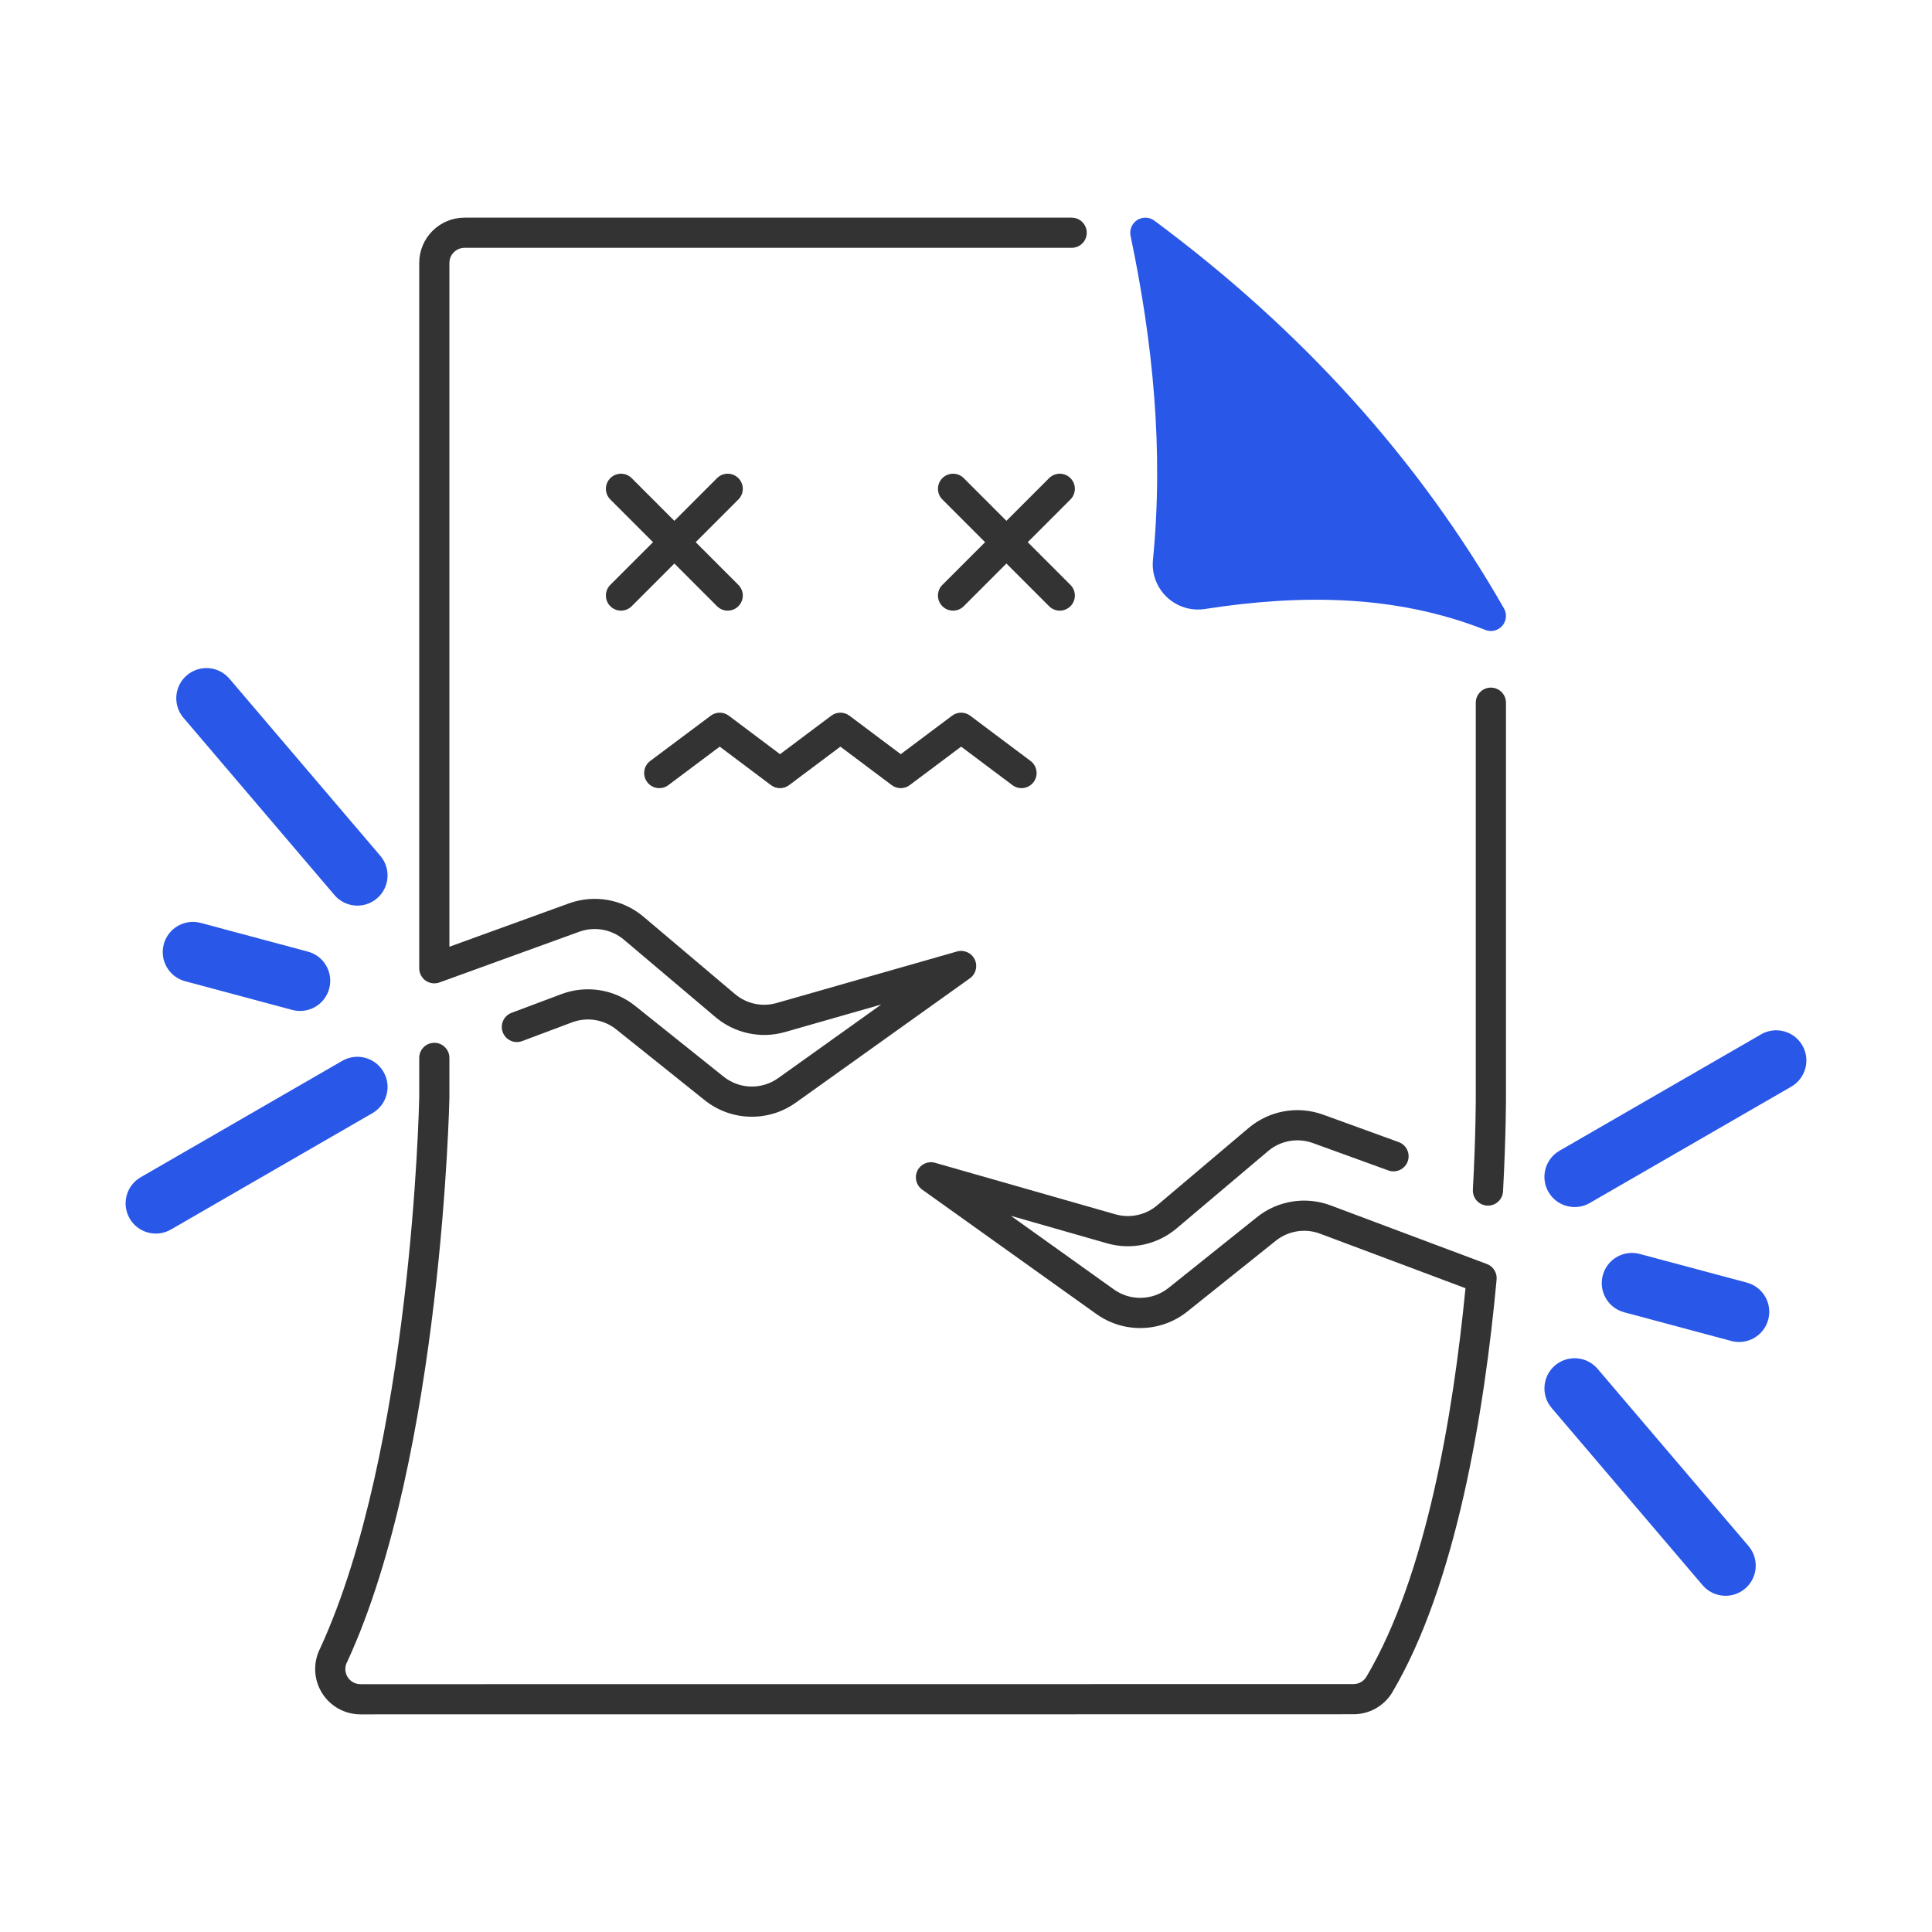 <svg width="72" height="72" viewBox="0 0 72 72" fill="none" xmlns="http://www.w3.org/2000/svg">
<path fill-rule="evenodd" clip-rule="evenodd" d="M54.998 26.188V40.9C54.998 40.9 55.001 42.255 54.89 44.337C54.873 44.648 55.112 44.913 55.422 44.929C55.731 44.946 55.997 44.708 56.014 44.398C56.127 42.277 56.123 40.897 56.123 40.897C56.123 40.899 56.123 26.188 56.123 26.188C56.123 25.877 55.871 25.625 55.56 25.625C55.25 25.625 54.998 25.877 54.998 26.188ZM52.125 42.562L49.309 41.54C48.362 41.197 47.303 41.386 46.533 42.036L43.123 44.92C42.693 45.283 42.11 45.409 41.569 45.254L34.848 43.334C34.585 43.258 34.306 43.384 34.188 43.631C34.069 43.877 34.144 44.173 34.367 44.333C34.367 44.333 38.598 47.354 40.858 48.969C41.882 49.7 43.267 49.662 44.249 48.877L47.547 46.237C48.012 45.866 48.637 45.767 49.194 45.975L54.614 48.008C54.154 52.721 53.154 58.728 50.914 62.502C50.81 62.664 50.633 62.76 50.443 62.76C46.138 62.764 20.578 62.764 13.431 62.764C13.235 62.764 13.051 62.66 12.95 62.491C12.849 62.321 12.843 62.111 12.935 61.937C12.941 61.928 12.945 61.917 12.95 61.908C16.479 54.246 16.748 40.91 16.748 40.91V39.424C16.748 39.114 16.496 38.862 16.186 38.862C15.875 38.862 15.623 39.114 15.623 39.424V40.894C15.617 41.181 15.343 54.004 11.936 61.419C11.665 61.946 11.684 62.568 11.986 63.069C12.29 63.577 12.839 63.889 13.43 63.889H13.431C20.576 63.889 46.139 63.889 50.444 63.885C51.02 63.885 51.558 63.589 51.866 63.102C51.869 63.098 51.872 63.093 51.874 63.089C54.262 59.076 55.32 52.614 55.774 47.684C55.798 47.432 55.649 47.195 55.412 47.106L49.589 44.922C48.661 44.575 47.618 44.74 46.844 45.36C45.926 46.094 44.557 47.189 43.547 47.998C42.957 48.469 42.126 48.492 41.511 48.053L37.672 45.31L41.261 46.336C42.162 46.594 43.133 46.385 43.848 45.779L47.26 42.896C47.721 42.506 48.357 42.392 48.925 42.598L51.74 43.619C52.032 43.725 52.355 43.574 52.461 43.283C52.567 42.99 52.416 42.668 52.125 42.562Z" fill="#333333"/>
<path fill-rule="evenodd" clip-rule="evenodd" d="M19.46 38.798L21.319 38.1C21.876 37.892 22.501 37.991 22.966 38.363L26.263 41.002C27.246 41.787 28.631 41.825 29.655 41.094C31.915 39.48 36.146 36.458 36.146 36.458C36.369 36.298 36.444 36.002 36.325 35.756C36.207 35.51 35.928 35.384 35.665 35.459C35.665 35.459 31.131 36.755 28.943 37.379C28.403 37.535 27.82 37.409 27.39 37.045L23.979 34.162C23.21 33.512 22.151 33.323 21.204 33.666L16.748 35.282V9.799C16.748 9.649 16.807 9.506 16.913 9.401C17.019 9.295 17.162 9.236 17.31 9.236C21.208 9.236 34.211 9.236 39.937 9.236C40.248 9.236 40.5 8.984 40.5 8.674C40.5 8.363 40.248 8.111 39.937 8.111C34.211 8.111 21.208 8.111 17.31 8.111C16.863 8.111 16.434 8.289 16.118 8.605C15.801 8.921 15.623 9.351 15.623 9.799V36.084C15.623 36.268 15.713 36.44 15.862 36.546C16.013 36.65 16.206 36.676 16.378 36.613L21.588 34.723C22.156 34.517 22.791 34.631 23.253 35.021L26.664 37.905C27.38 38.51 28.351 38.719 29.252 38.462L32.841 37.436L29.001 40.178C28.387 40.617 27.556 40.595 26.966 40.123C25.956 39.314 24.587 38.22 23.669 37.485C22.895 36.865 21.852 36.7 20.924 37.047L19.065 37.745C18.774 37.853 18.627 38.178 18.736 38.468C18.845 38.76 19.169 38.907 19.46 38.798Z" fill="#333333"/>
<path fill-rule="evenodd" clip-rule="evenodd" d="M55.355 23.476C55.576 23.564 55.829 23.502 55.986 23.32C56.142 23.14 56.168 22.881 56.049 22.674C52.875 17.125 48.527 12.311 43.019 8.222C42.832 8.082 42.578 8.075 42.381 8.201C42.184 8.325 42.085 8.56 42.133 8.789C42.963 12.75 43.37 16.758 42.968 20.857C42.914 21.373 43.103 21.891 43.484 22.251C43.863 22.612 44.388 22.776 44.906 22.695C48.513 22.137 52.032 22.164 55.355 23.476ZM6.838 26.751L12.463 33.354C12.866 33.828 13.575 33.884 14.048 33.481C14.52 33.079 14.578 32.369 14.175 31.896L8.55 25.293C8.147 24.819 7.437 24.763 6.964 25.166C6.491 25.568 6.435 26.278 6.838 26.751ZM6.899 36.567L10.891 37.637C11.491 37.798 12.108 37.441 12.269 36.842C12.43 36.242 12.074 35.625 11.474 35.464L7.481 34.394C6.881 34.233 6.264 34.59 6.103 35.189C5.942 35.789 6.299 36.407 6.899 36.567ZM6.369 45.821L13.881 41.483C14.419 41.172 14.604 40.483 14.293 39.946C13.983 39.408 13.294 39.224 12.756 39.534L5.244 43.872C4.706 44.182 4.521 44.871 4.832 45.409C5.142 45.947 5.831 46.131 6.369 45.821ZM65.162 57.616L59.537 51.012C59.135 50.54 58.425 50.484 57.952 50.885C57.48 51.288 57.422 51.999 57.825 52.471L63.45 59.075C63.853 59.548 64.563 59.605 65.036 59.202C65.509 58.8 65.565 58.089 65.162 57.616ZM65.102 47.8L61.109 46.731C60.509 46.57 59.892 46.926 59.731 47.526C59.57 48.126 59.926 48.743 60.526 48.904L64.519 49.974C65.12 50.134 65.736 49.778 65.897 49.178C66.058 48.578 65.701 47.961 65.102 47.8ZM65.631 38.547L58.119 42.884C57.581 43.195 57.396 43.883 57.707 44.421C58.017 44.959 58.706 45.143 59.244 44.833L66.756 40.496C67.294 40.185 67.479 39.497 67.168 38.959C66.858 38.421 66.169 38.237 65.631 38.547Z" fill="#2957E7"/>
<path fill-rule="evenodd" clip-rule="evenodd" d="M22.745 18.614L26.722 22.592C26.942 22.812 27.298 22.812 27.517 22.592C27.737 22.373 27.737 22.016 27.517 21.797L23.541 17.819C23.321 17.599 22.965 17.599 22.745 17.819C22.525 18.039 22.525 18.395 22.745 18.614Z" fill="#333333"/>
<path fill-rule="evenodd" clip-rule="evenodd" d="M26.722 17.819L22.745 21.797C22.525 22.016 22.525 22.373 22.745 22.592C22.965 22.812 23.321 22.812 23.541 22.592L27.517 18.614C27.737 18.395 27.737 18.039 27.517 17.819C27.298 17.599 26.942 17.599 26.722 17.819ZM35.12 18.614L39.097 22.592C39.316 22.812 39.673 22.812 39.892 22.592C40.112 22.373 40.112 22.016 39.892 21.797L35.916 17.819C35.696 17.599 35.34 17.599 35.12 17.819C34.9 18.039 34.9 18.395 35.12 18.614Z" fill="#333333"/>
<path fill-rule="evenodd" clip-rule="evenodd" d="M39.097 17.819L35.12 21.797C34.9 22.016 34.9 22.373 35.12 22.592C35.34 22.812 35.696 22.812 35.916 22.592L39.892 18.614C40.112 18.395 40.112 18.039 39.892 17.819C39.673 17.599 39.316 17.599 39.097 17.819ZM24.906 29.26L26.822 27.825L28.731 29.259C28.93 29.41 29.206 29.41 29.406 29.259L31.319 27.825L33.231 29.259C33.432 29.41 33.706 29.41 33.906 29.259L35.819 27.825L37.731 29.259C37.98 29.446 38.332 29.395 38.519 29.146C38.704 28.899 38.655 28.546 38.406 28.359L36.156 26.672C35.957 26.522 35.682 26.522 35.481 26.672L33.569 28.106L31.656 26.672C31.457 26.522 31.182 26.522 30.981 26.672L29.069 28.106L27.161 26.673C26.961 26.522 26.686 26.522 26.486 26.672L24.231 28.359C23.983 28.545 23.932 28.898 24.119 29.146C24.304 29.395 24.658 29.446 24.906 29.26Z" fill="#333333"/>
</svg>
